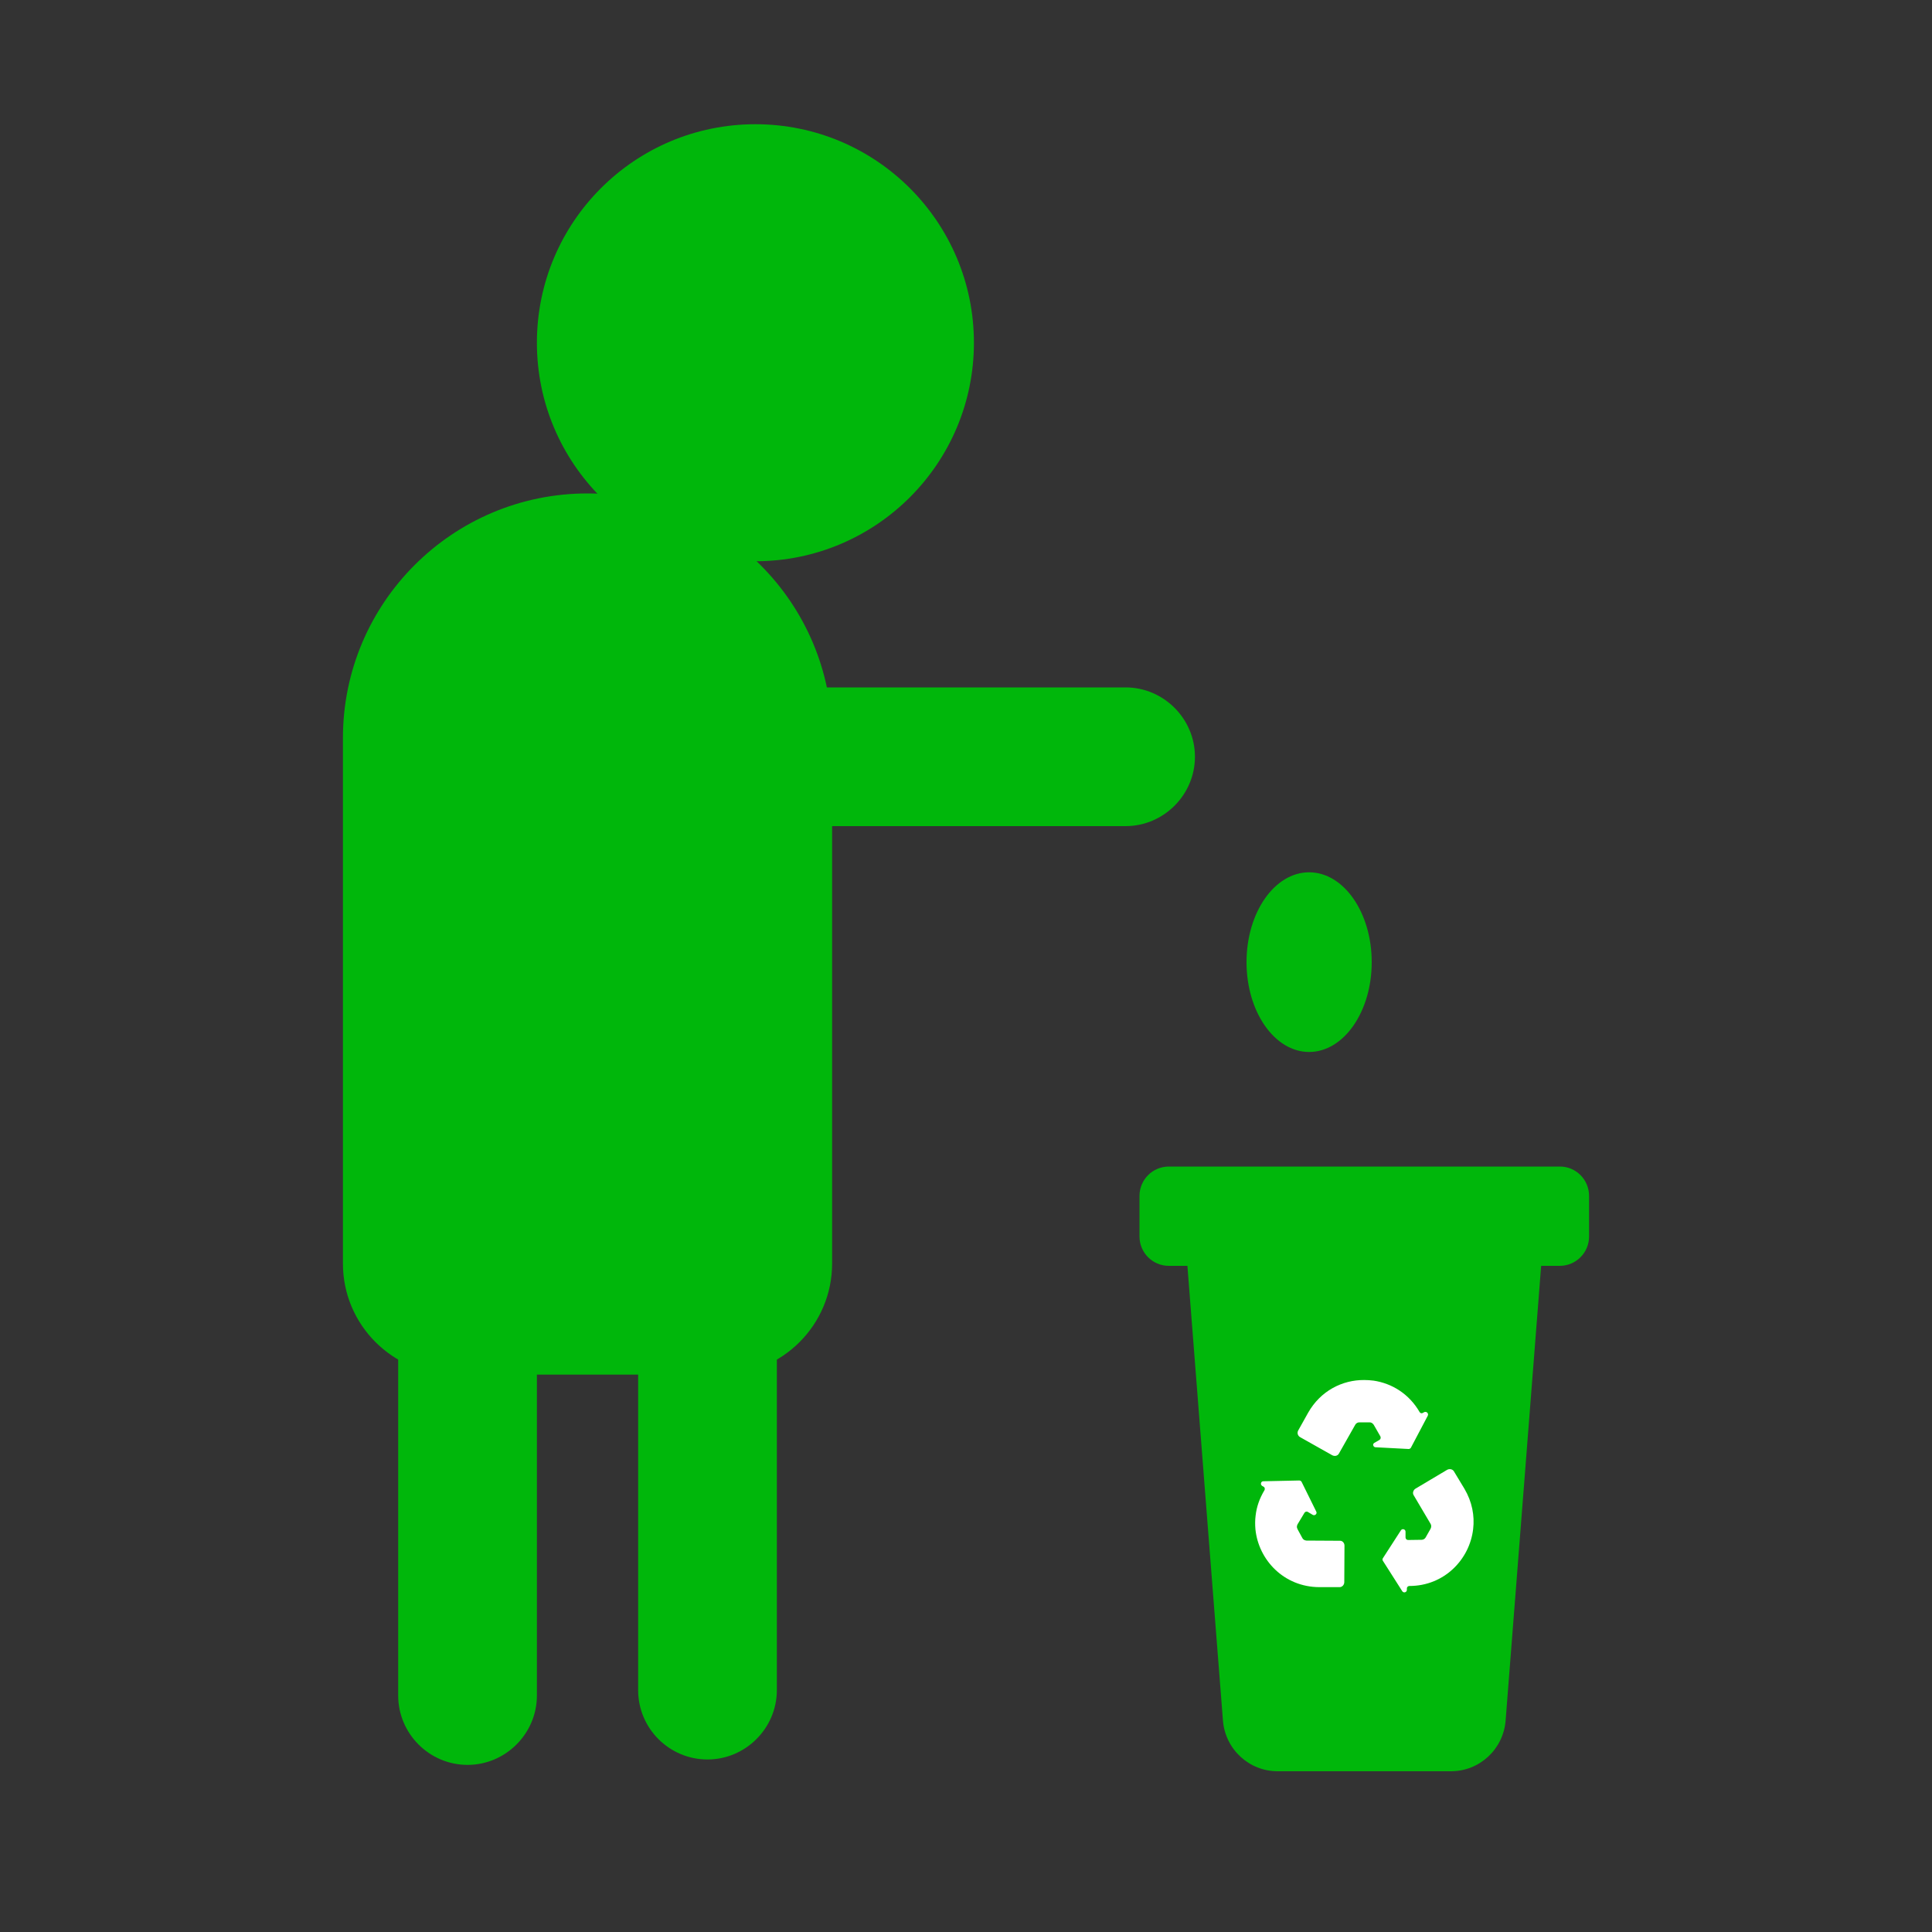 <?xml version="1.0" encoding="utf-8"?>
<!-- Generator: Adobe Illustrator 22.0.0, SVG Export Plug-In . SVG Version: 6.00 Build 0)  -->
<svg version="1.1" id="Chip" xmlns="http://www.w3.org/2000/svg" xmlns:xlink="http://www.w3.org/1999/xlink" x="0px" y="0px"
	 viewBox="0 0 1000 1000" style="enable-background:new 0 0 1000 1000;" xml:space="preserve">
<rect x="0" y="0" width="1000" height="1000" fill="#333333" stroke="none"/>
<style type="text/css">
	.st0{fill:#00B70B;}
	.st1{fill:#FFFFFF;}
</style>
<g id="Man">
	<path id="Hand" class="st0" d="M582.6,427.6H351c-19.7,0-35.9-16.2-35.9-35.9v0c0-19.7,16.2-35.9,35.9-35.9h231.6
		c19.7,0,35.9,16.2,35.9,35.9v0C618.5,411.4,602.3,427.6,582.6,427.6z"/>
	<circle id="Head" class="st0" cx="391" cy="177.4" r="113.1"/>
	<g id="Legs">
		<path class="st0" d="M206.1,877.6V646c0-19.7,16.2-35.9,35.9-35.9h0c19.7,0,35.9,16.2,35.9,35.9v231.6c0,19.7-16.2,35.9-35.9,35.9
			h0C222.2,913.5,206.1,897.3,206.1,877.6z"/>
		<path class="st0" d="M330.3,874.8V643.2c0-19.7,16.2-35.9,35.9-35.9h0c19.7,0,35.9,16.2,35.9,35.9v231.6
			c0,19.7-16.2,35.9-35.9,35.9h0C346.4,910.7,330.3,894.6,330.3,874.8z"/>
	</g>
	<path id="Body" class="st0" d="M430.7,382v272c0,31.7-25.7,57.5-57.5,57.5H235c-31.7,0-57.5-25.7-57.5-57.5V382
		c0-69.9,56.7-126.6,126.6-126.6C374,255.4,430.7,312,430.7,382z"/>
</g>
<path class="st0" d="M800.3,622l-2.6,33.2l-18.4,235.4c-1.2,14.8-13.5,26.2-28.3,26.2h-89.7c-14.8,0-27.1-11.4-28.3-26.2
	l-18.4-235.4L612,622H800.3z"/>
<path class="st0" d="M822.5,619v21c0,8.4-6.8,15.2-15.2,15.2H605c-8.4,0-15.2-6.8-15.2-15.2v-21c0-8.4,6.8-15.2,15.2-15.2h202.2
	C815.7,603.7,822.5,610.6,822.5,619z"/>
<g>
	<path id="Tturn_1_" class="st1" d="M739,732.8l-8.7,16.5c-0.2,0.4-0.7,0.7-1.2,0.7l-17.1-0.9c-0.5,0-0.9-0.3-1.1-0.7
		c0-0.1-0.1-0.2-0.1-0.2c-0.1-0.2-0.1-0.4,0-0.7c0-0.1,0-0.2,0.1-0.2c0.1-0.2,0.3-0.4,0.5-0.5l2.6-1.5c0.6-0.4,0.8-1.1,0.5-1.8
		l-3.5-6.1c0,0,0,0,0,0c0,0-0.1-0.1-0.1-0.1c-0.5-0.7-1.2-1.1-2-1.1h-5.3c-0.9,0-1.7,0.5-2.1,1.2l-8.5,15c-0.7,1.2-2.2,1.5-3.5,0.8
		l-16.5-9.3c-1.3-0.7-1.7-2.2-1.1-3.4l5.2-9.3c6.4-11.3,17.7-17,29-16.9h0c1.6,0,3.2,0.1,4.7,0.3c0,0,0.1,0,0.1,0
		c9.5,1.4,18.4,6.8,23.9,16.3c0.2,0.4,0.7,0.6,1.1,0.6c0.2,0,0.4-0.1,0.6-0.2l0.7-0.4C738.4,730.4,739.6,731.6,739,732.8z"/>
	<path id="Rturn_1_" class="st1" d="M762.5,791.4c-1.8,15.8-15,29.5-33,29.5c-0.5,0-0.9,0.3-1.1,0.6c-0.1,0.2-0.2,0.4-0.2,0.6l0,0.8
		c0,1.3-1.7,1.8-2.4,0.7l-10-15.7c-0.3-0.4-0.3-1,0-1.4l9.3-14.4c0.7-1.1,2.4-0.6,2.4,0.7l0,3c0,0.7,0.6,1.3,1.3,1.3l7-0.1
		c0.9,0,1.7-0.5,2.1-1.2l2.5-4.4l0.1-0.2c0.4-0.8,0.4-1.7,0-2.4l-8.8-14.9c-0.7-1.1-0.2-2.7,1-3.4l16.3-9.7c1.2-0.7,2.8-0.4,3.5,0.7
		l5.5,9.1C762,777.4,763.3,784.6,762.5,791.4z"/>
	<path id="Lturn_1_" class="st1" d="M695.9,800l-0.1,18.9c0,1.4-1.1,2.6-2.4,2.6l-10.6,0c-18.2-0.1-31.4-14-33-30
		c-0.2-2.3-0.2-4.7,0.1-7c0.5-4.5,2-8.9,4.6-13.2c0.2-0.4,0.2-0.9,0-1.3c-0.1-0.2-0.3-0.4-0.5-0.5l-0.7-0.4
		c-1.1-0.7-0.7-2.4,0.6-2.4l18.6-0.4c0.5,0,1,0.3,1.2,0.7l7.6,15.4c0.6,1.1-0.7,2.3-1.8,1.7l-2.5-1.5c-0.6-0.4-1.4-0.2-1.8,0.4
		l-0.9,1.5l-2.7,4.5c-0.4,0.8-0.5,1.7,0,2.4l0,0.1l2.5,4.6c0.4,0.8,1.2,1.2,2.1,1.3l17.3,0.1C694.8,797.4,695.9,798.6,695.9,800z"/>
</g>
<ellipse id="Trash" class="st0" cx="677.6" cy="498" rx="32.4" ry="46.5"/>
</svg>
